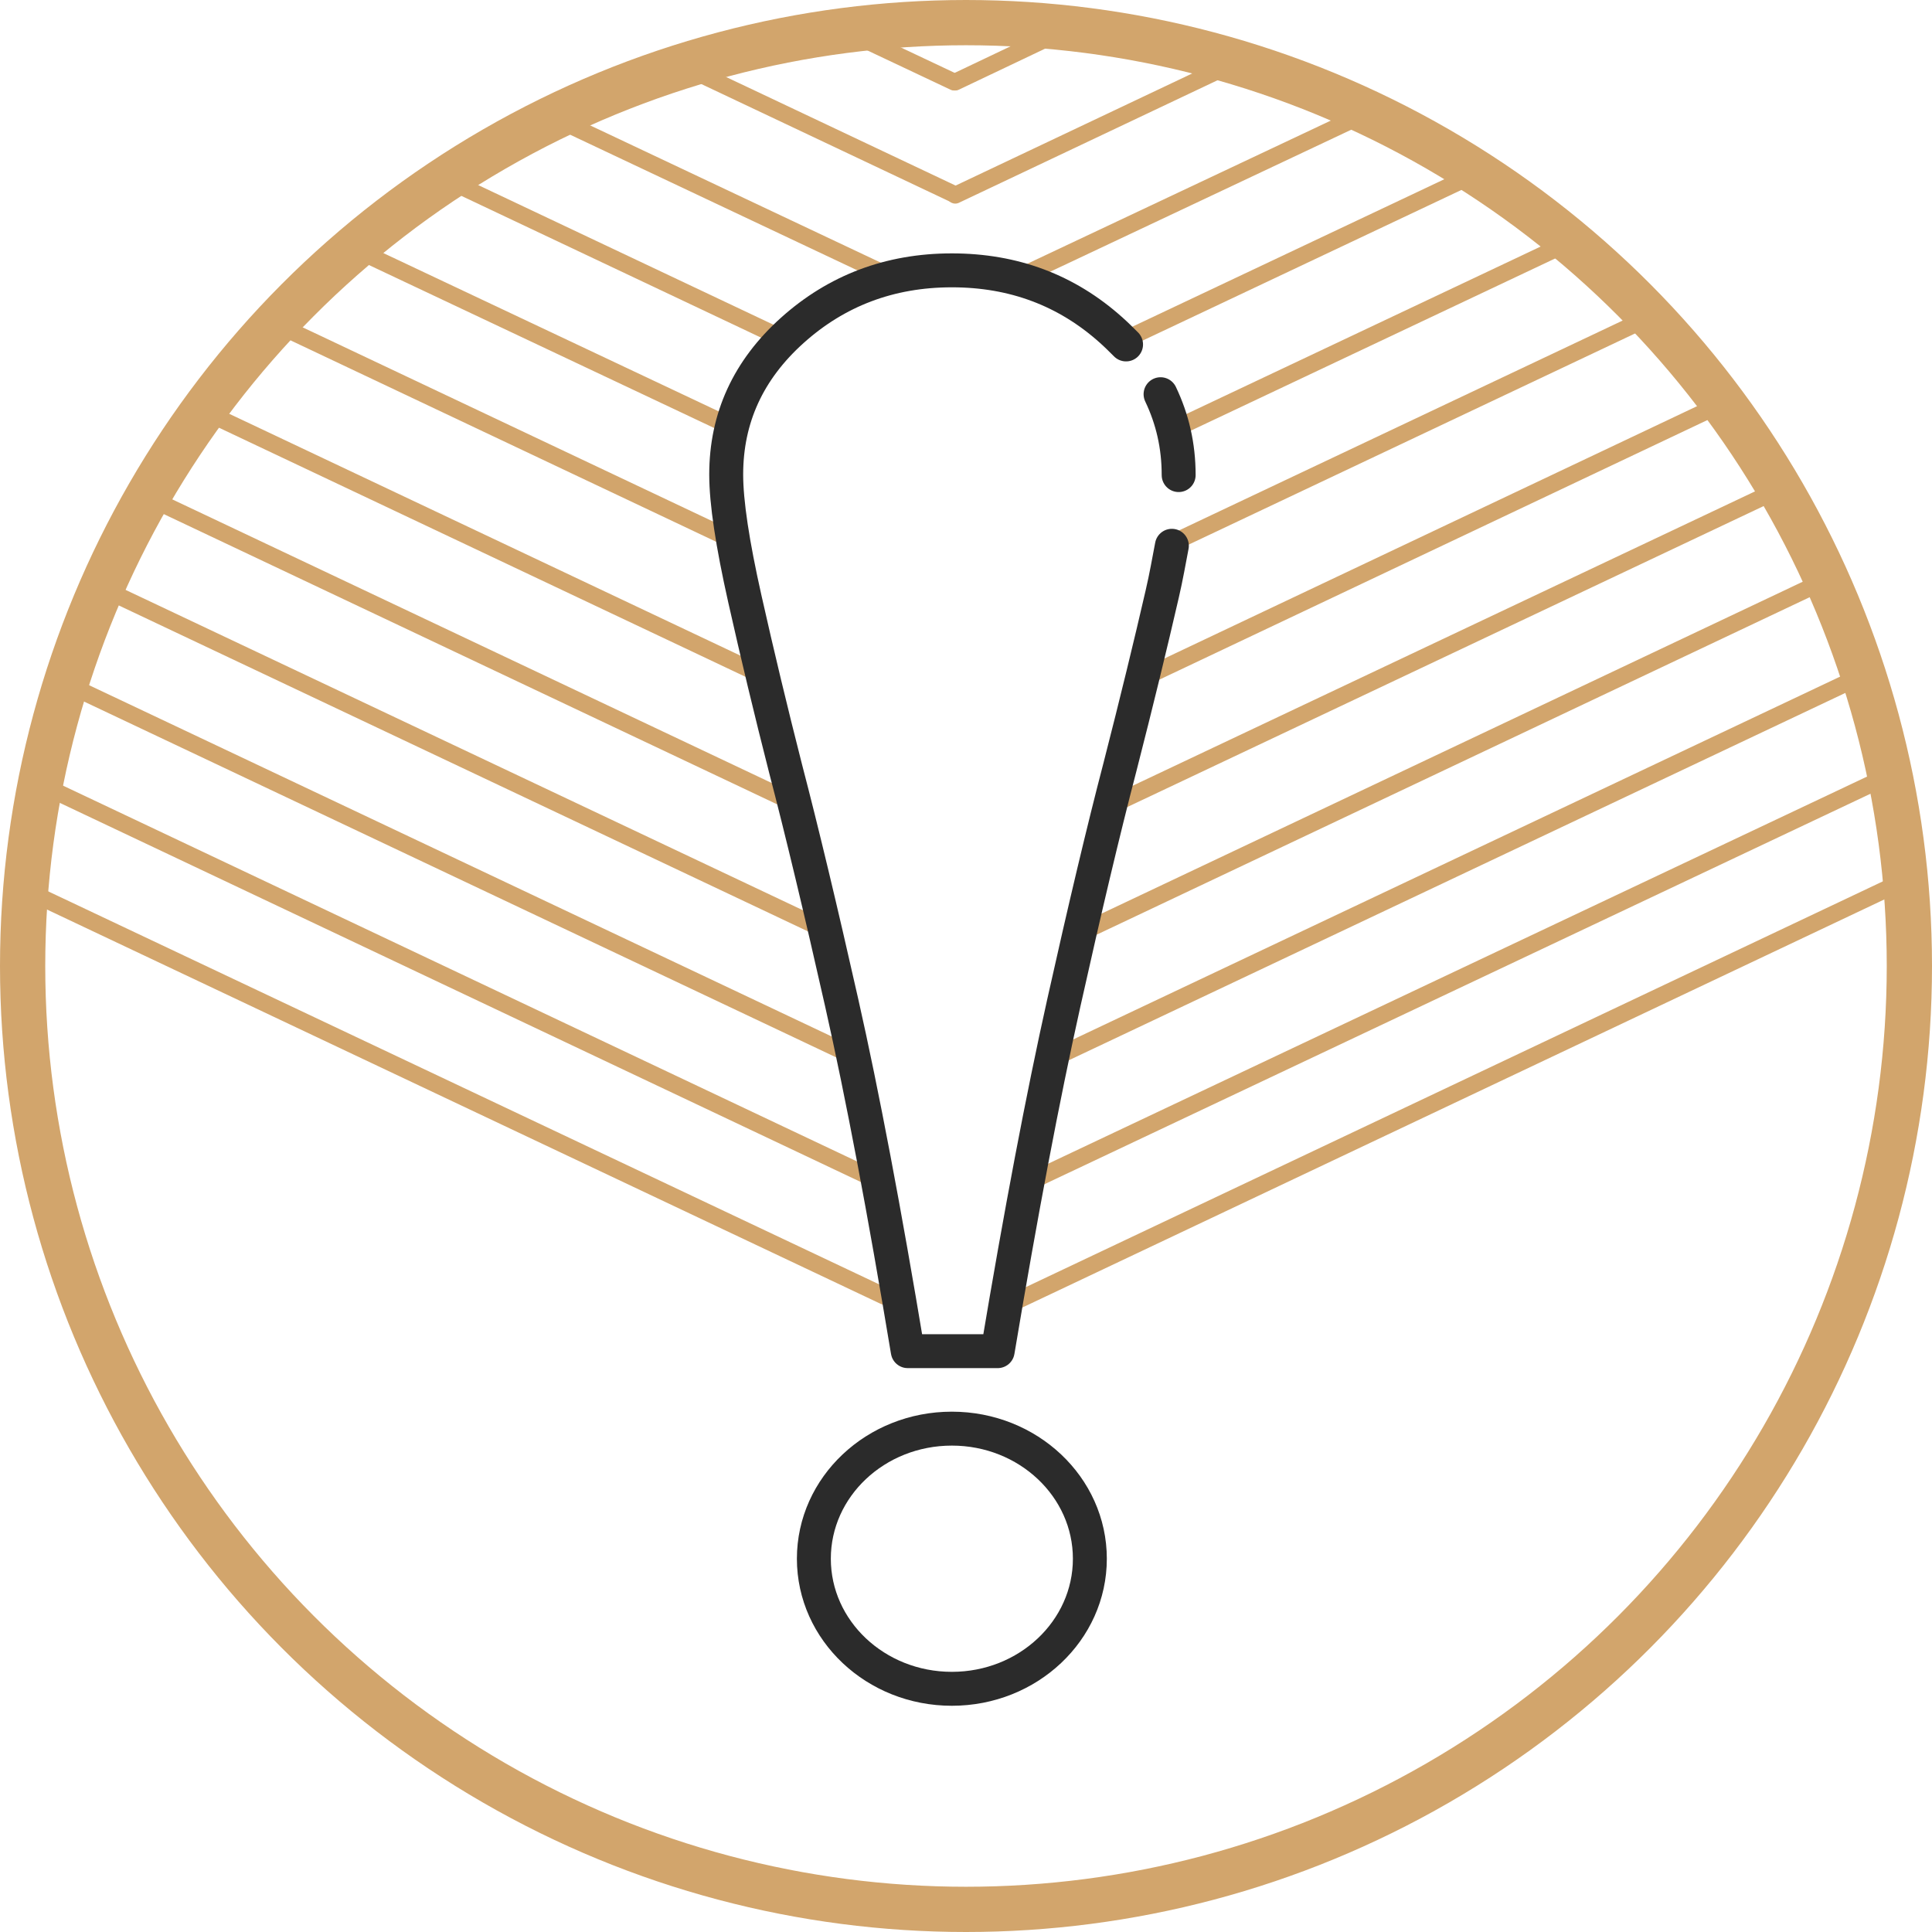 <?xml version="1.0" encoding="UTF-8" standalone="no"?>
<!-- Generator: Adobe Illustrator 22.1.0, SVG Export Plug-In . SVG Version: 6.00 Build 0)  -->

<svg
   xmlns:dc="http://purl.org/dc/elements/1.1/"
   xmlns:cc="http://creativecommons.org/ns#"
   xmlns:rdf="http://www.w3.org/1999/02/22-rdf-syntax-ns#"
   xmlns:svg="http://www.w3.org/2000/svg"
   xmlns="http://www.w3.org/2000/svg"
   xmlns:sodipodi="http://sodipodi.sourceforge.net/DTD/sodipodi-0.dtd"
   xmlns:inkscape="http://www.inkscape.org/namespaces/inkscape"
   version="1.1"
   x="0px"
   y="0px"
   viewBox="0 0 341.6 341.6"
   xml:space="preserve"
   id="svg67"
   sodipodi:docname="attention.svg"
   width="341.6"
   height="341.6"
   inkscape:version="0.92.4 (5da689c313, 2019-01-14)"><defs
   id="defs71" /><sodipodi:namedview
   pagecolor="#ffffff"
   bordercolor="#666666"
   borderopacity="1"
   objecttolerance="10"
   gridtolerance="10"
   guidetolerance="10"
   inkscape:pageopacity="0"
   inkscape:pageshadow="2"
   inkscape:window-width="716"
   inkscape:window-height="480"
   id="namedview69"
   showgrid="false"
   fit-margin-top="0"
   fit-margin-left="0"
   fit-margin-right="0"
   fit-margin-bottom="0"
   inkscape:zoom="0.4796748"
   inkscape:cx="169.05"
   inkscape:cy="146.60001"
   inkscape:window-x="0"
   inkscape:window-y="0"
   inkscape:window-maximized="0"
   inkscape:current-layer="svg67" />
<style
   type="text/css"
   id="style2">
	.st0{display:none;}
	.st1{fill:none;stroke:#202020;stroke-width:5;stroke-miterlimit:10;}
	.st2{fill:none;stroke:#202020;stroke-width:6;stroke-linecap:round;stroke-linejoin:round;stroke-miterlimit:10;}
	.st3{fill:none;stroke:#202020;stroke-width:5;stroke-linecap:round;stroke-linejoin:round;stroke-miterlimit:10;}
	.st4{fill:none;stroke:#D2A56C;stroke-width:3;stroke-linecap:round;stroke-linejoin:round;stroke-miterlimit:10;}
	.st5{fill:none;stroke:#2B2B2B;stroke-width:6;stroke-miterlimit:10;}
	.st6{fill:none;stroke:#202020;stroke-width:6;stroke-miterlimit:10;}
	.st7{fill:none;stroke:#2B2B2B;stroke-width:6;stroke-linecap:round;stroke-linejoin:round;stroke-miterlimit:10;}
	.st8{fill:none;stroke:#2B2B2B;stroke-width:6;stroke-linecap:round;stroke-miterlimit:10;}
	.st9{fill:none;stroke:#2B2B2B;stroke-width:7;stroke-miterlimit:10;}
	.st10{fill:none;stroke:#2B2B2B;stroke-width:6;stroke-linejoin:round;stroke-miterlimit:10;}
	.st11{fill:none;stroke:#D2A56C;stroke-width:8;stroke-linecap:round;stroke-linejoin:round;stroke-miterlimit:10;}
	.st12{fill:none;stroke:#252525;stroke-width:6;stroke-linecap:round;stroke-linejoin:round;stroke-miterlimit:10;}
	.st13{fill:none;stroke:#2B2B2B;stroke-width:6;stroke-linecap:square;stroke-linejoin:round;stroke-miterlimit:10;}
</style>
<g
   id="Слой_1"
   class="st0"
   style="display:none"
   transform="translate(-84.5,-51)">
</g>
<g
   id="Слой_2"
   transform="translate(-84.5,-51)">
</g>
<g
   id="Слой_3"
   transform="translate(-84.5,-51)">
</g>
<g
   id="Слой_4"
   transform="translate(-84.5,-51)">
</g>
<g
   id="Слой_5"
   transform="translate(-84.5,-51)">
	<line
   class="st4"
   x1="89.3"
   y1="208.5"
   x2="240.9"
   y2="280.2"
   id="line8"
   style="fill:none;stroke:#d2a56c;stroke-width:3;stroke-linecap:round;stroke-linejoin:round;stroke-miterlimit:10" />
	<line
   class="st4"
   x1="421.2"
   y1="206.7"
   x2="263"
   y2="281.6"
   id="line10"
   style="fill:none;stroke:#d2a56c;stroke-width:3;stroke-linecap:round;stroke-linejoin:round;stroke-miterlimit:10" />
	<line
   class="st4"
   x1="97.7"
   y1="172.6"
   x2="233.2"
   y2="236.7"
   id="line12"
   style="fill:none;stroke:#d2a56c;stroke-width:3;stroke-linecap:round;stroke-linejoin:round;stroke-miterlimit:10" />
	<line
   class="st4"
   x1="412.8"
   y1="170.9"
   x2="271.6"
   y2="237.7"
   id="line14"
   style="fill:none;stroke:#d2a56c;stroke-width:3;stroke-linecap:round;stroke-linejoin:round;stroke-miterlimit:10" />
	<line
   class="st4"
   x1="93.6"
   y1="190.6"
   x2="237.9"
   y2="258.9"
   id="line16"
   style="fill:none;stroke:#d2a56c;stroke-width:3;stroke-linecap:round;stroke-linejoin:round;stroke-miterlimit:10" />
	<line
   class="st4"
   x1="417.3"
   y1="188.7"
   x2="266.9"
   y2="259.8"
   id="line18"
   style="fill:none;stroke:#d2a56c;stroke-width:3;stroke-linecap:round;stroke-linejoin:round;stroke-miterlimit:10" />
	<line
   class="st4"
   x1="103.2"
   y1="155.3"
   x2="229"
   y2="214.8"
   id="line20"
   style="fill:none;stroke:#d2a56c;stroke-width:3;stroke-linecap:round;stroke-linejoin:round;stroke-miterlimit:10" />
	<line
   class="st4"
   x1="407.5"
   y1="153.5"
   x2="274.4"
   y2="216.5"
   id="line22"
   style="fill:none;stroke:#d2a56c;stroke-width:3;stroke-linecap:round;stroke-linejoin:round;stroke-miterlimit:10" />
	<line
   class="st4"
   x1="112.1"
   y1="139.6"
   x2="223.9"
   y2="192.5"
   id="line24"
   style="fill:none;stroke:#d2a56c;stroke-width:3;stroke-linecap:round;stroke-linejoin:round;stroke-miterlimit:10" />
	<line
   class="st4"
   x1="398.7"
   y1="137.7"
   x2="280.3"
   y2="193.7"
   id="line26"
   style="fill:none;stroke:#d2a56c;stroke-width:3;stroke-linecap:round;stroke-linejoin:round;stroke-miterlimit:10" />
	<line
   class="st4"
   x1="121.6"
   y1="124.2"
   x2="218.2"
   y2="169.9"
   id="line28"
   style="fill:none;stroke:#d2a56c;stroke-width:3;stroke-linecap:round;stroke-linejoin:round;stroke-miterlimit:10" />
	<line
   class="st4"
   x1="388.1"
   y1="122.8"
   x2="285.5"
   y2="171.4"
   id="line30"
   style="fill:none;stroke:#d2a56c;stroke-width:3;stroke-linecap:round;stroke-linejoin:round;stroke-miterlimit:10" />
	<line
   class="st4"
   x1="133.5"
   y1="108.4"
   x2="213.6"
   y2="146.3"
   id="line32"
   style="fill:none;stroke:#d2a56c;stroke-width:3;stroke-linecap:round;stroke-linejoin:round;stroke-miterlimit:10" />
	<line
   class="st4"
   x1="375.5"
   y1="107.4"
   x2="292"
   y2="146.9"
   id="line34"
   style="fill:none;stroke:#d2a56c;stroke-width:3;stroke-linecap:round;stroke-linejoin:round;stroke-miterlimit:10" />
	<line
   class="st4"
   x1="165.5"
   y1="83.7"
   x2="223"
   y2="110.9"
   id="line36"
   style="fill:none;stroke:#d2a56c;stroke-width:3;stroke-linecap:round;stroke-linejoin:round;stroke-miterlimit:10" />
	<line
   class="st4"
   x1="344"
   y1="82.4"
   x2="283.7"
   y2="110.9"
   id="line38"
   style="fill:none;stroke:#d2a56c;stroke-width:3;stroke-linecap:round;stroke-linejoin:round;stroke-miterlimit:10" />
	<line
   class="st4"
   x1="147.4"
   y1="95.1"
   x2="213.7"
   y2="126.4"
   id="line40"
   style="fill:none;stroke:#d2a56c;stroke-width:3;stroke-linecap:round;stroke-linejoin:round;stroke-miterlimit:10" />
	<line
   class="st4"
   x1="183.7"
   y1="72.4"
   x2="243.2"
   y2="100.5"
   id="line42"
   style="fill:none;stroke:#d2a56c;stroke-width:3;stroke-linecap:round;stroke-linejoin:round;stroke-miterlimit:10" />
	<line
   class="st4"
   x1="324"
   y1="72"
   x2="265.7"
   y2="99.5"
   id="line44"
   style="fill:none;stroke:#d2a56c;stroke-width:3;stroke-linecap:round;stroke-linejoin:round;stroke-miterlimit:10" />
	<line
   class="st4"
   x1="208.5"
   y1="64.2"
   x2="253.1"
   y2="85.3"
   id="line46"
   style="fill:none;stroke:#d2a56c;stroke-width:3;stroke-linecap:round;stroke-linejoin:round;stroke-miterlimit:10" />
	<line
   class="st4"
   x1="301.1"
   y1="62.9"
   x2="253.4"
   y2="85.5"
   id="line48"
   style="fill:none;stroke:#d2a56c;stroke-width:3;stroke-linecap:round;stroke-linejoin:round;stroke-miterlimit:10" />
	<line
   class="st4"
   x1="237.1"
   y1="57.9"
   x2="253.2"
   y2="65.5"
   id="line50"
   style="fill:none;stroke:#d2a56c;stroke-width:3;stroke-linecap:round;stroke-linejoin:round;stroke-miterlimit:10" />
	<line
   class="st4"
   x1="272.1"
   y1="56.6"
   x2="253.4"
   y2="65.5"
   id="line52"
   style="fill:none;stroke:#d2a56c;stroke-width:3;stroke-linecap:round;stroke-linejoin:round;stroke-miterlimit:10" />
	<line
   class="st4"
   x1="360.4"
   y1="94.6"
   x2="292.7"
   y2="126.6"
   id="line54"
   style="fill:none;stroke:#d2a56c;stroke-width:3;stroke-linecap:round;stroke-linejoin:round;stroke-miterlimit:10" />
	<circle
   class="st11"
   cx="255.3"
   cy="221.8"
   r="166.8"
   id="circle56"
   style="fill:none;stroke:#d2a56c;stroke-width:8;stroke-linecap:round;stroke-linejoin:round;stroke-miterlimit:10" />
	<g
   id="g64">
		<g
   id="g60">
			<path
   class="st7"
   d="m 291.7,147.5 c -0.5,2.6 -1,5.5 -1.7,8.5 -2,8.7 -4.5,19 -7.5,30.7 -2.9,11.1 -6.2,25 -9.9,41.6 -3.7,16.6 -7.6,37.1 -11.7,61.6 H 245 c -4.1,-24.7 -8,-45.3 -11.7,-61.7 -3.7,-16.4 -7,-30.2 -9.9,-41.3 -2.6,-10.2 -5,-20.2 -7.2,-30 -2.2,-9.8 -3.3,-17.1 -3.3,-22 0,-10 3.9,-18.5 11.7,-25.5 7.8,-7 17.2,-10.6 28.2,-10.6 10.9,0 20.3,3.5 28.2,10.6 0.9,0.8 1.8,1.7 2.6,2.5 m 6.1,8.8 c 2.1,4.4 3.2,9.1 3.2,14.3 m -40,178 M 225,323.8"
   id="path58"
   inkscape:connector-curvature="0"
   style="fill:none;stroke:#2b2b2b;stroke-width:6;stroke-linecap:round;stroke-linejoin:round;stroke-miterlimit:10" />
		</g>
		<ellipse
   class="st7"
   cx="252.8"
   cy="326.6"
   rx="24.4"
   ry="23"
   id="ellipse62"
   style="fill:none;stroke:#2b2b2b;stroke-width:6;stroke-linecap:round;stroke-linejoin:round;stroke-miterlimit:10" />
	</g>
</g>
</svg>